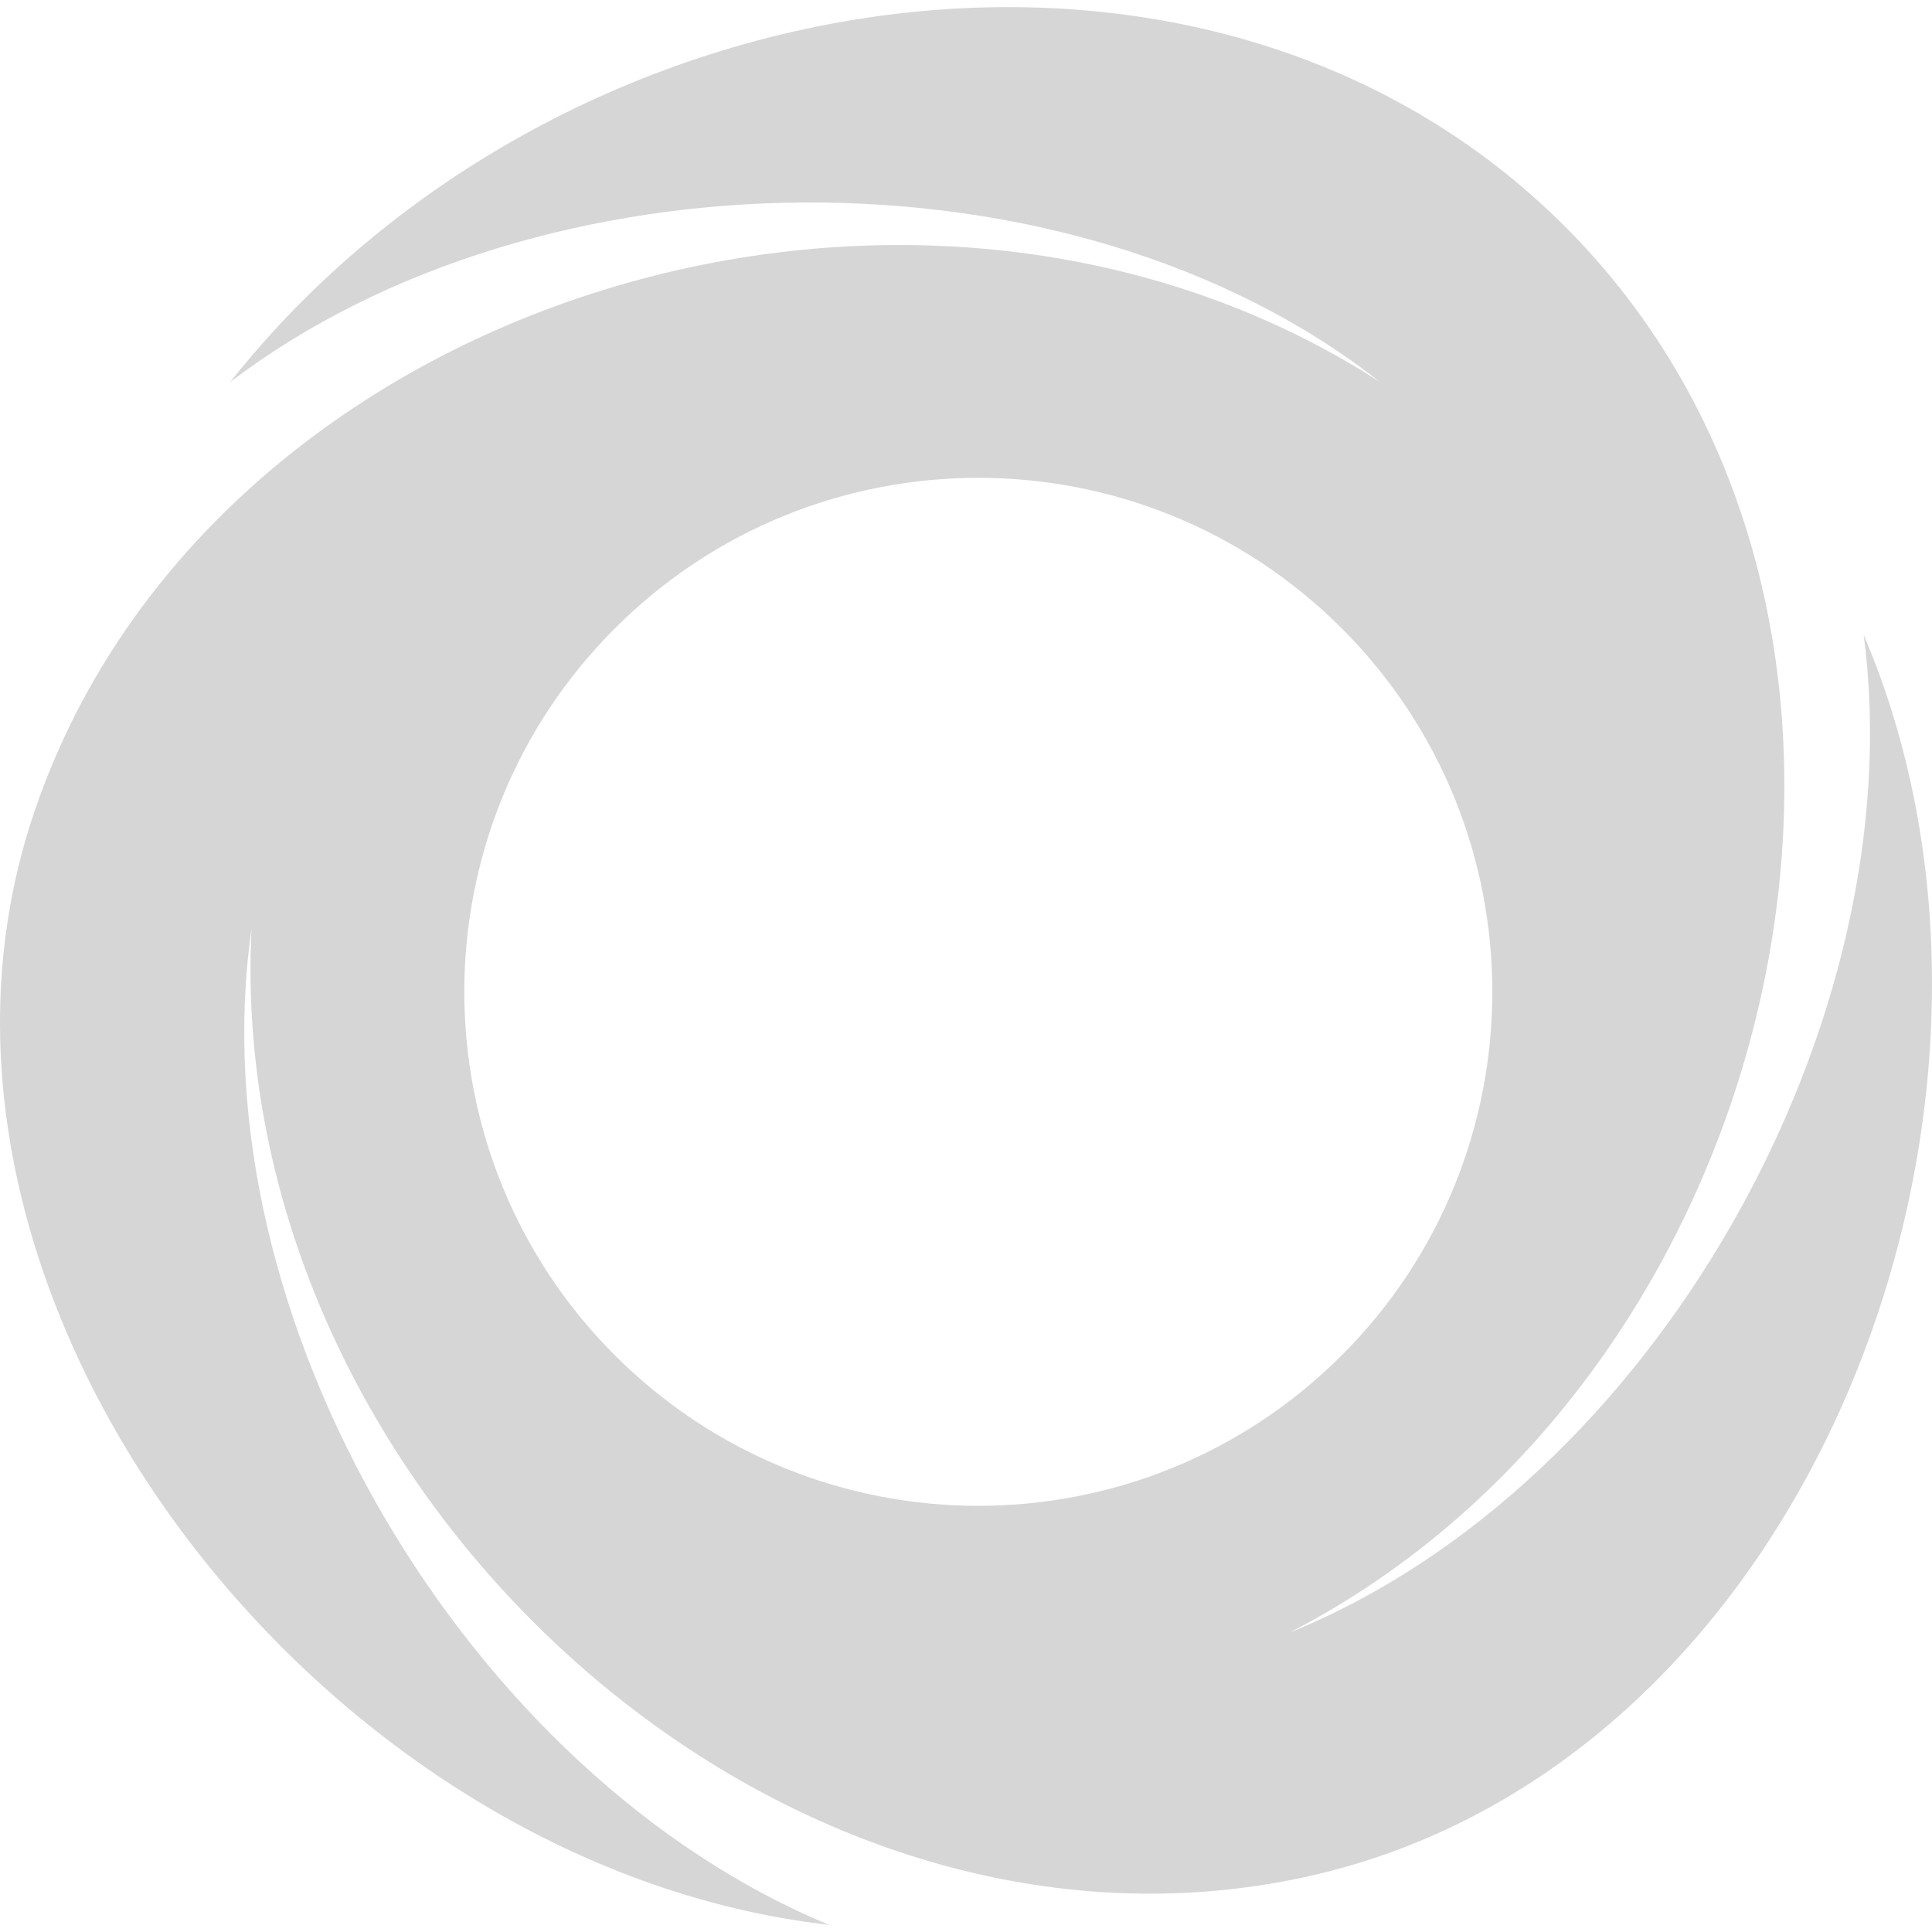 <svg id="SvgjsSvg1001" width="288" height="288" xmlns="http://www.w3.org/2000/svg" version="1.1" xmlnsXlink="http://www.w3.org/1999/xlink" xmlnsSvgjs="http://svgjs.com/svgjs"><defs id="SvgjsDefs1002"></defs><g id="SvgjsG1008"><svg xmlns="http://www.w3.org/2000/svg" viewBox="0 0 1000 992.63" width="288" height="288"><path fill="#d6d6d6" d="M964.66,325c26.17,200-108.49,440-297.3,516.4,256.58-132,343.84-509.85,153.39-716.67C636.68-75.11,290.34-22.3,119.16,194.06c160-122,435-125.79,595-.11C471.06,37.17,103.52,153,16.38,420.77c-80.64,247.8,149.07,541.91,412.79,571.86-186.27-77-327.9-313.63-299-515.43C116,765.48,399.57,1027.05,674.41,968.1,937.91,911.58,1067.66,566,964.66,325ZM318.25,697.81c-103.9-103.9-103.9-272.36,0-376.25s272.35-103.9,376.25,0,103.9,272.35,0,376.25S422.15,801.7,318.25,697.81Z" data-name="iconic mark" class="color211e1f svgShape"></path></svg></g></svg>